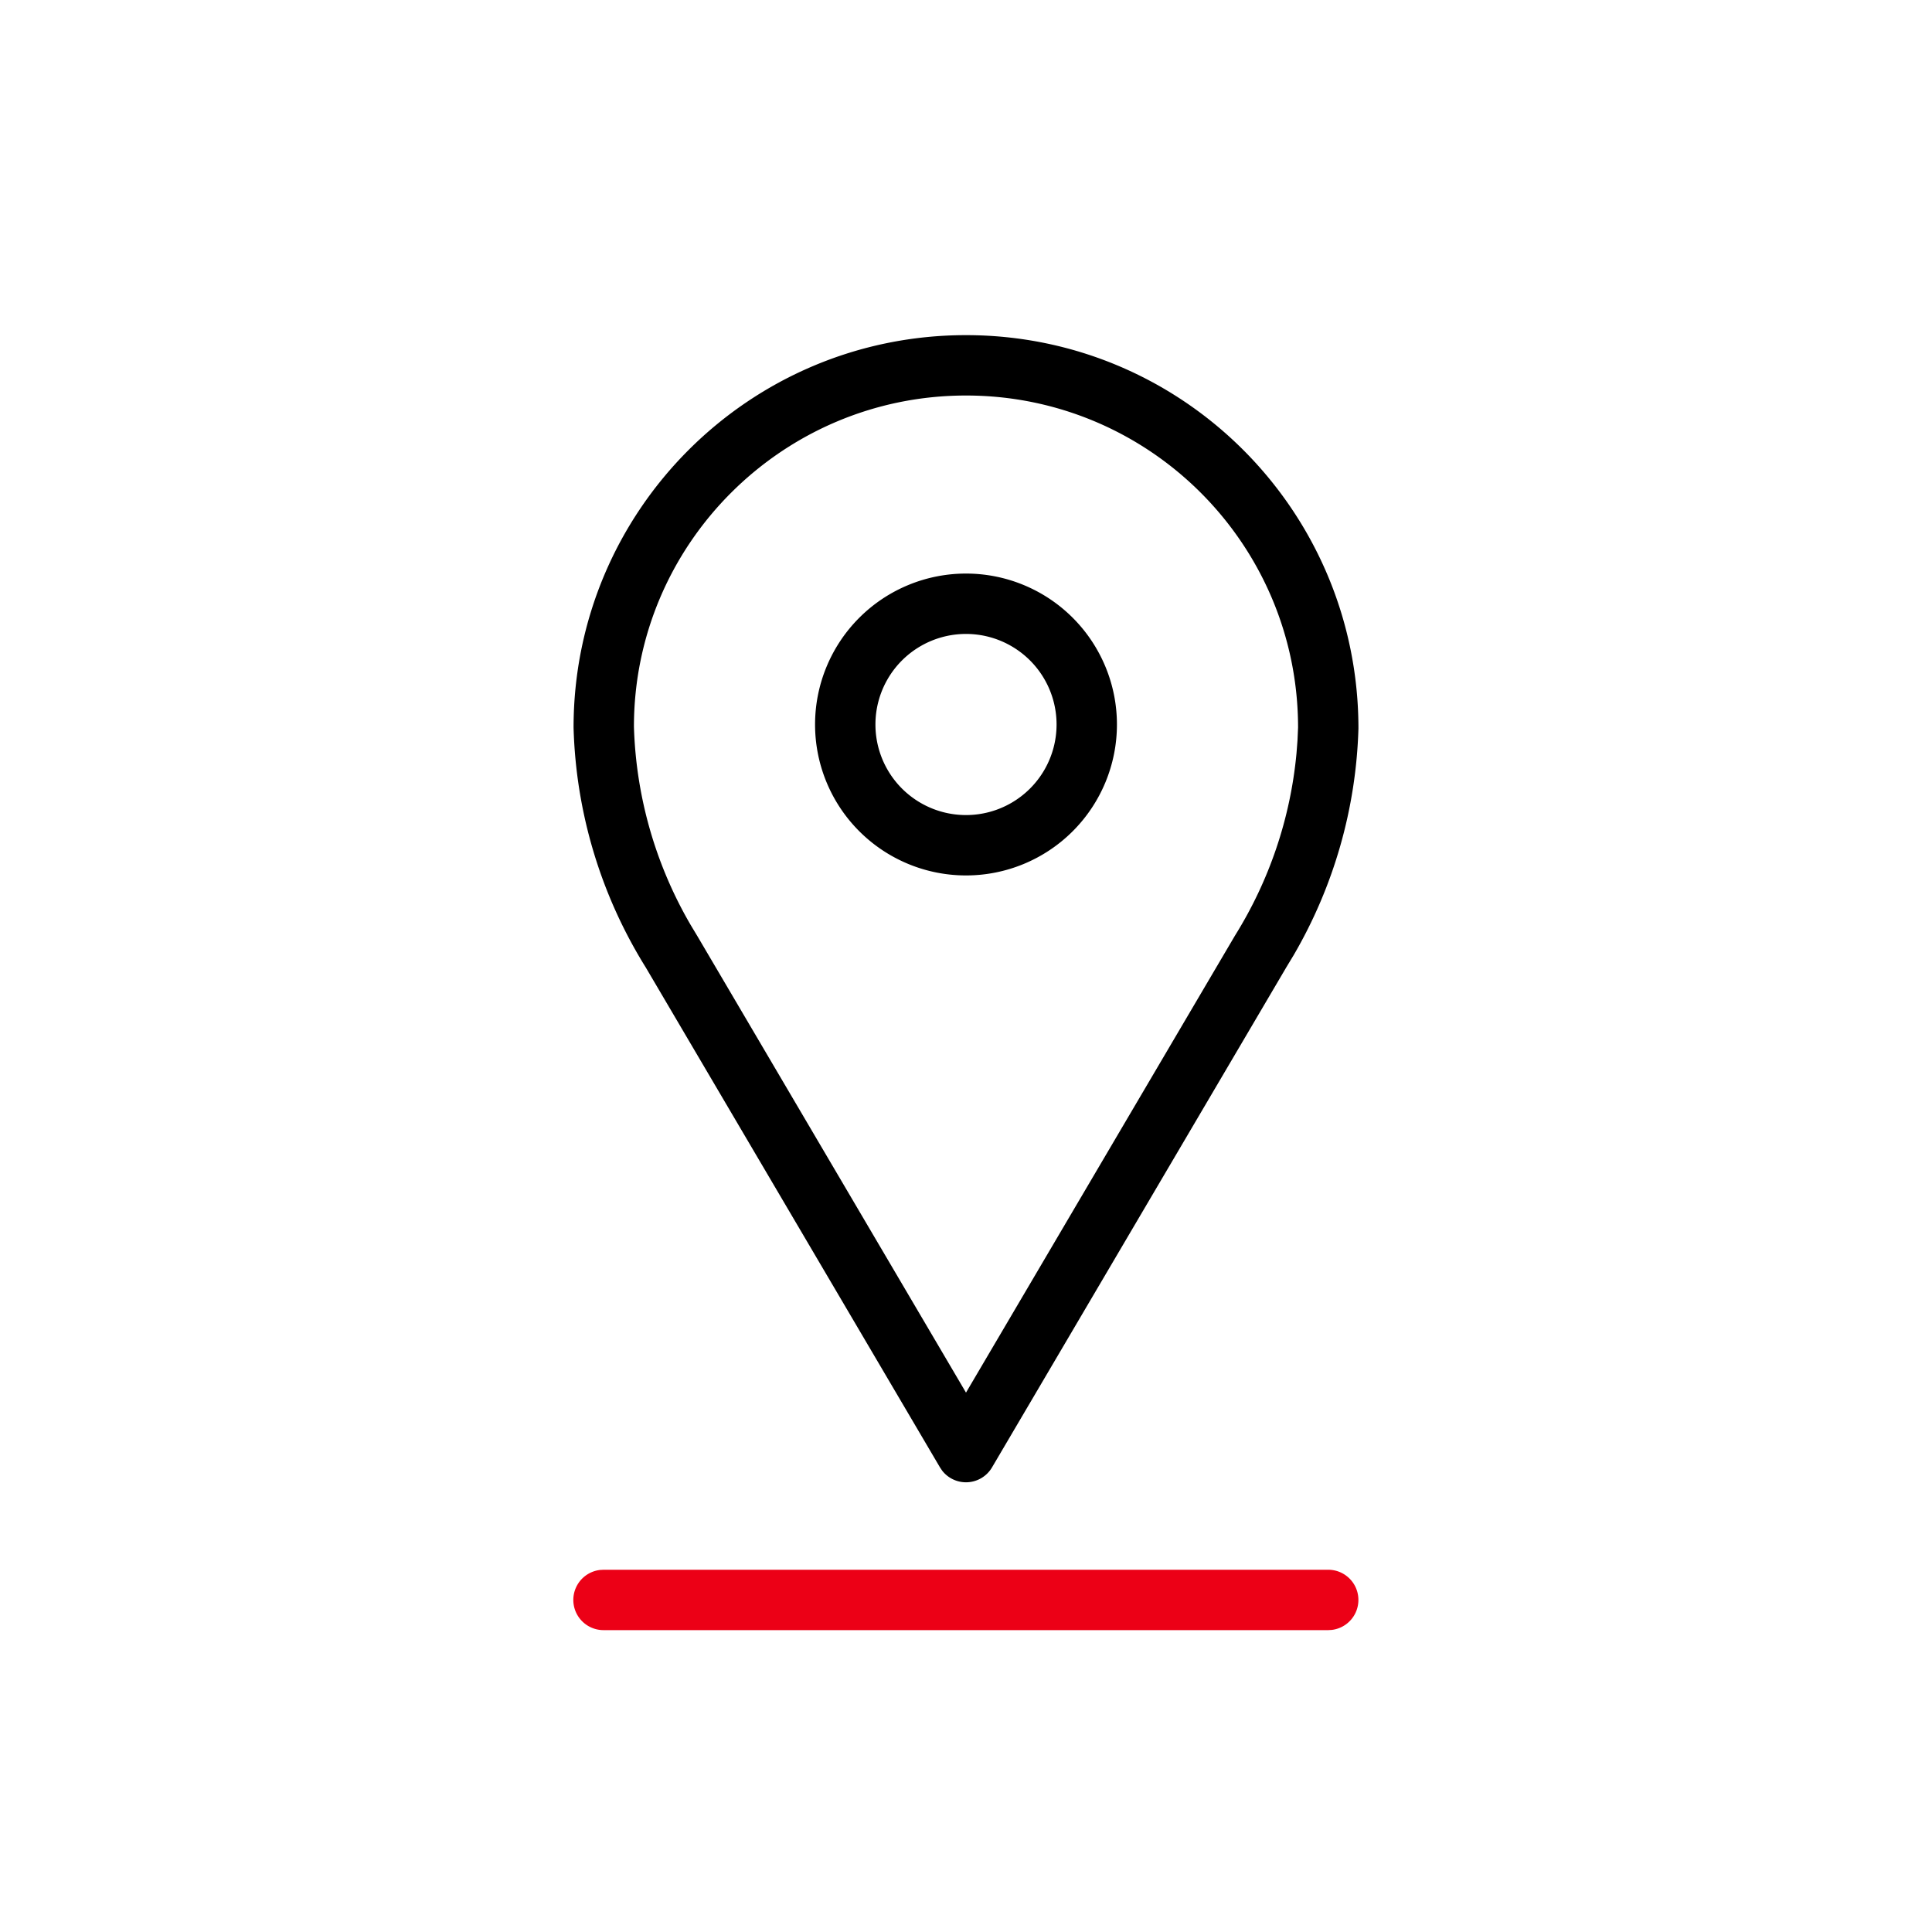 <svg id="icon" height="64" viewBox="0 0 64 64" width="64" xmlns="http://www.w3.org/2000/svg"><g fill="none" fill-rule="evenodd" transform="translate(19 11.102)"><path d="m13 0c7.18 0 13 5.82 13 13.03a15.818 15.818 0 0 1 -2.142 7.502l-.24.397-9.756 16.578a1 1 0 0 1 -1.65.11l-.074-.11-9.743-16.556a15.857 15.857 0 0 1 -2.395-7.951c0-7.18 5.82-13 13-13zm0 2c-6.075 0-11 4.925-11 10.97a13.84 13.84 0 0 0 1.88 6.57l.225.374 8.895 15.116 8.909-15.137a13.836 13.836 0 0 0 2.039-6.039l.033-.426.019-.428c0-6.075-4.925-11-11-11zm0 5.898a5 5 0 1 1 0 10 5 5 0 0 1 0-10zm0 2a3 3 0 1 0 0 6 3 3 0 0 0 0-6z" fill="#282D37" style="fill: currentColor;fill: currentColor" fill-rule="nonzero"/><path d="m25 40.898a1 1 0 0 1 .117 1.993l-.117.007h-24a1 1 0 0 1 -.117-1.994l.117-.006z" fill="#EC0016" style="fill:#EC0016;fill: #EC0016"/></g></svg>
